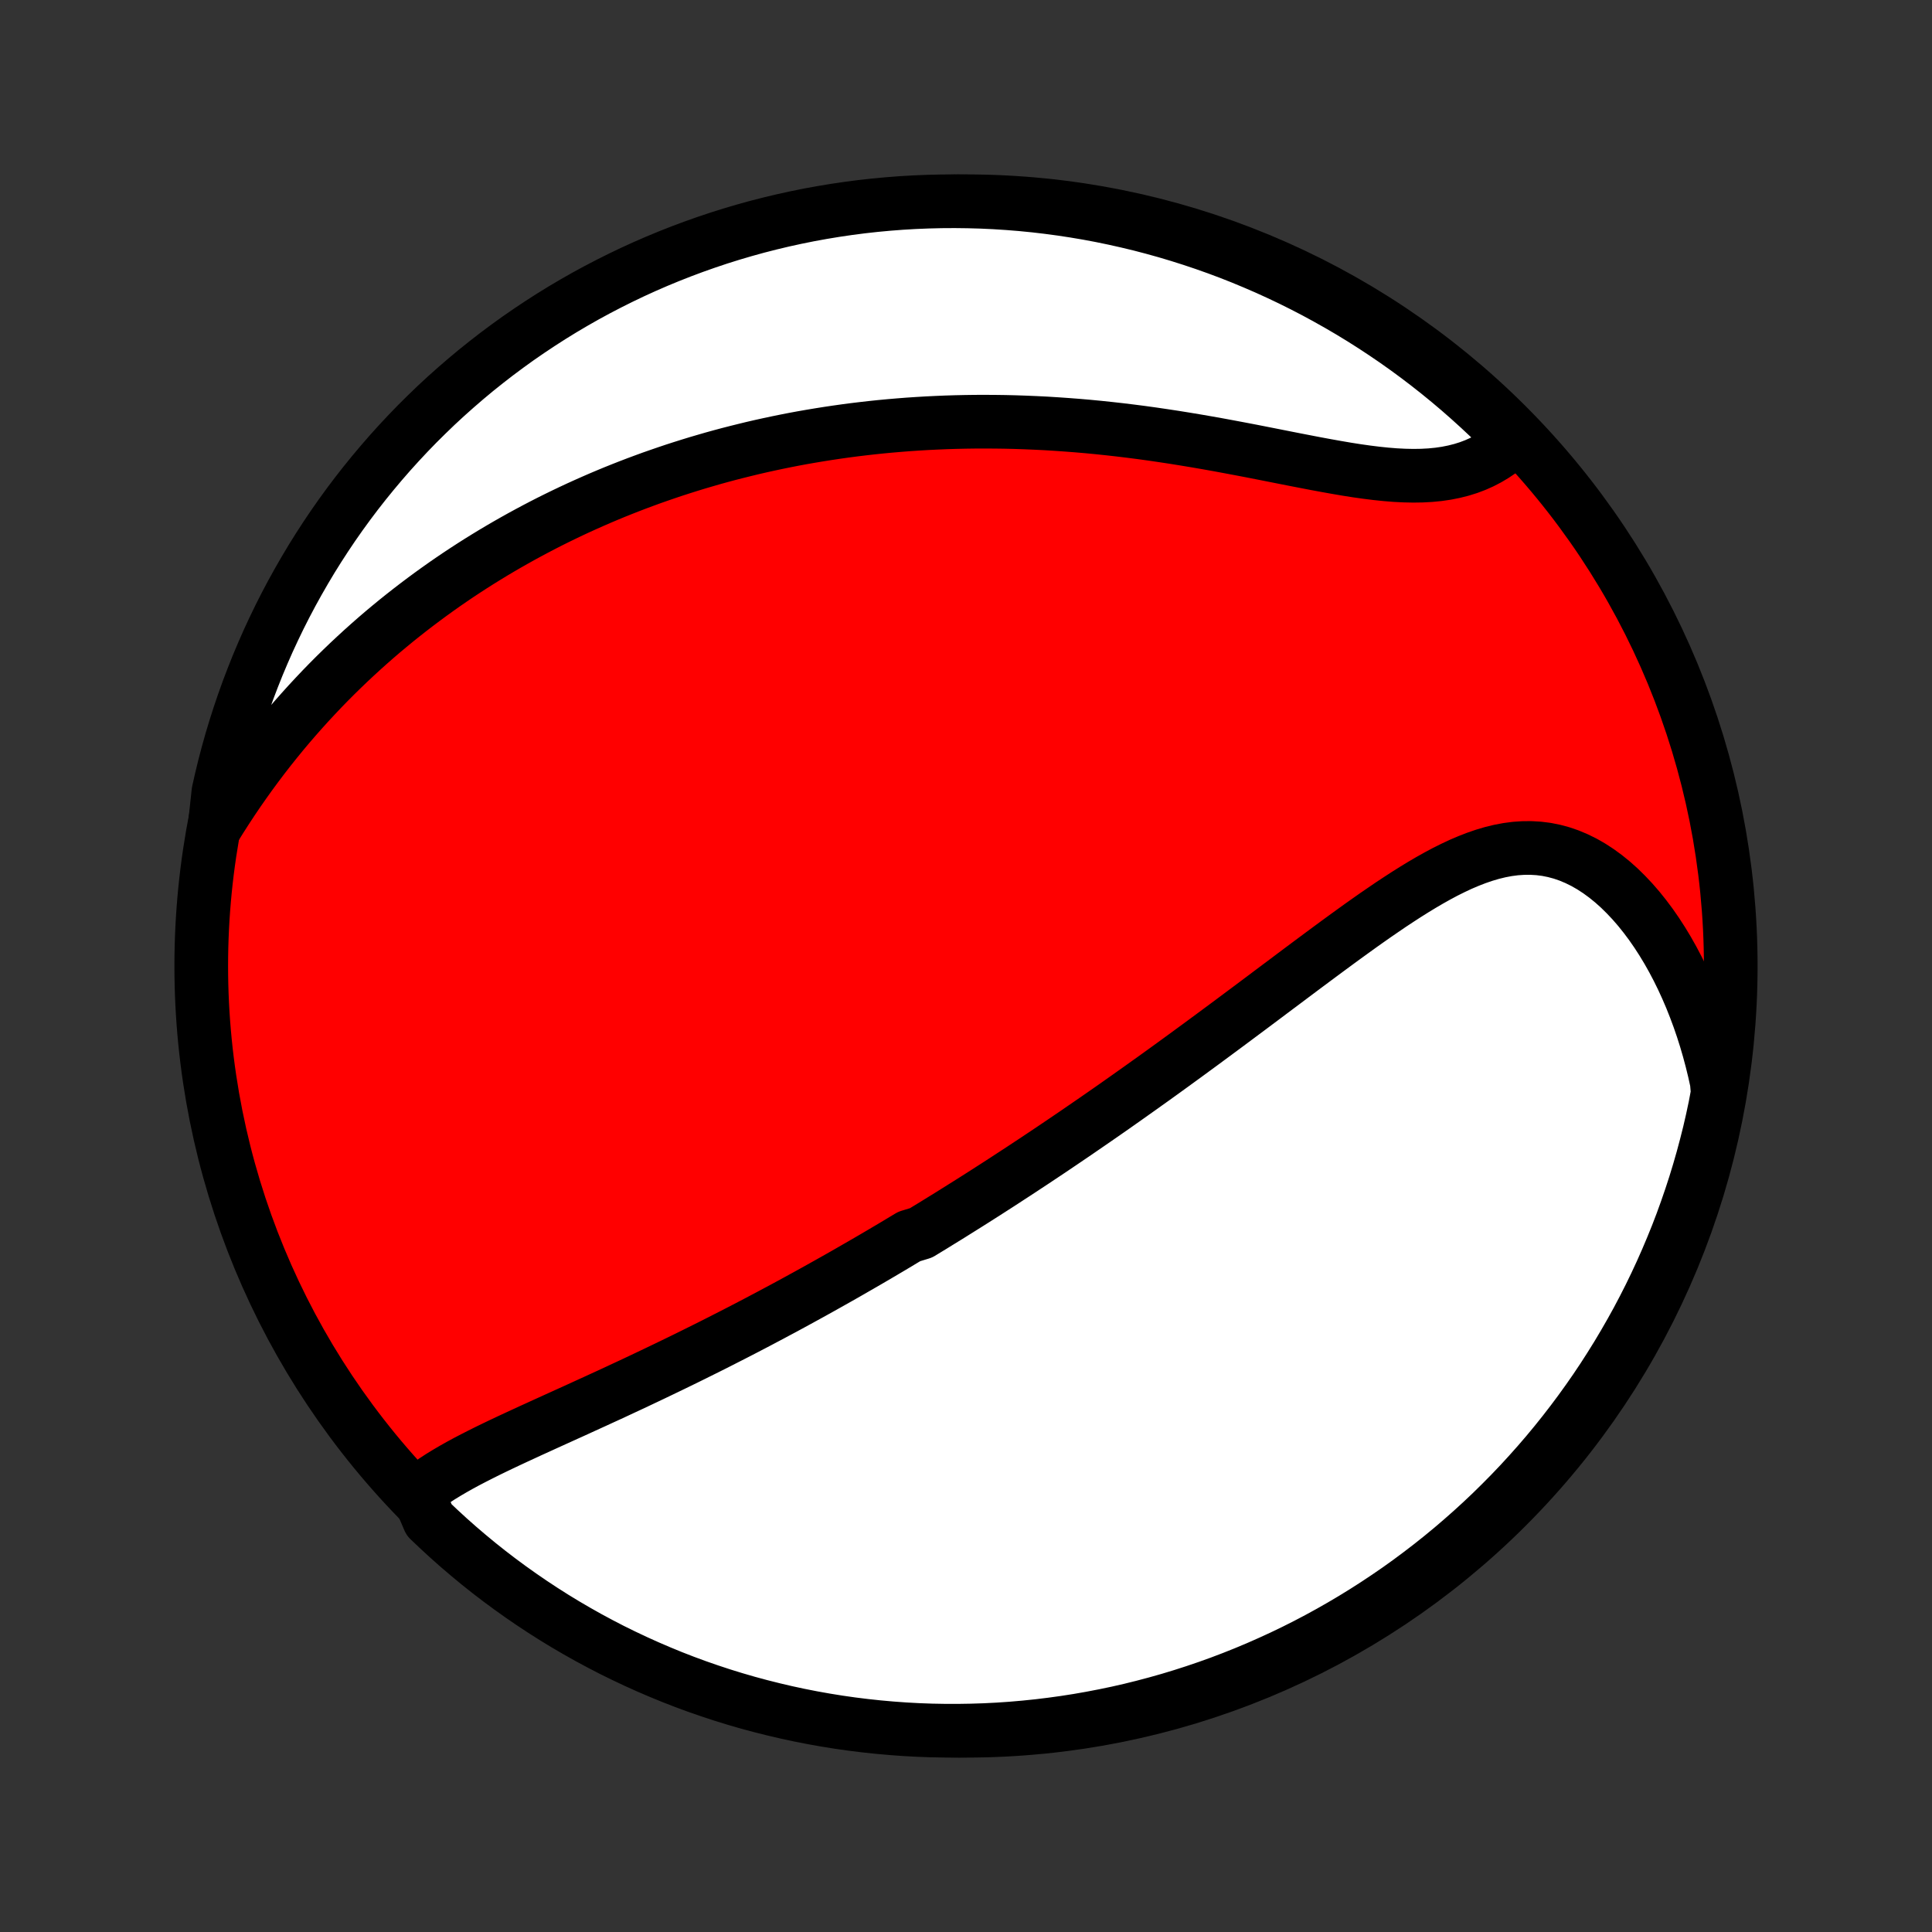 <?xml version="1.0" encoding="utf-8" standalone="no"?>
<!DOCTYPE svg PUBLIC "-//W3C//DTD SVG 1.1//EN"
  "http://www.w3.org/Graphics/SVG/1.1/DTD/svg11.dtd">
<!-- Created with matplotlib (http://matplotlib.org/) -->
<svg height="72pt" version="1.1" viewBox="0 0 72 72" width="72pt" xmlns="http://www.w3.org/2000/svg" xmlns:xlink="http://www.w3.org/1999/xlink">
 <rect x="0" y="0" width="72" height="72" fill="#333333" stroke="none"/>
 <defs>
  <style type="text/css">
*{stroke-linecap:butt;stroke-linejoin:round;}
  </style>
 </defs>
 <g id="figure_1">
  <g id="patch_1">
   <path d="
M0 72
L72 72
L72 0
L0 0
z
" style="fill:none;"/>
  </g>
  <g id="axes_1">
   <g id="PatchCollection_1">
    <defs>
     <path d="
M36 -7.5
C43.558 -7.5 50.808 -10.503 56.153 -15.848
C61.497 -21.192 64.5 -28.442 64.5 -36
C64.5 -43.558 61.497 -50.808 56.153 -56.153
C50.808 -61.497 43.558 -64.5 36 -64.5
C28.442 -64.5 21.192 -61.497 15.848 -56.153
C10.503 -50.808 7.5 -43.558 7.5 -36
C7.5 -28.442 10.503 -21.192 15.848 -15.848
C21.192 -10.503 28.442 -7.5 36 -7.5
z
" id="C0_0_a811fe30f3"/>
     <path d="
M15.564 -16.356
L15.765 -16.518
L15.976 -16.674
L16.195 -16.826
L16.421 -16.973
L16.655 -17.116
L16.894 -17.256
L17.139 -17.394
L17.388 -17.529
L17.642 -17.661
L17.899 -17.792
L18.159 -17.922
L18.422 -18.05
L18.687 -18.177
L18.954 -18.303
L19.222 -18.428
L19.491 -18.552
L19.761 -18.677
L20.032 -18.8
L20.303 -18.924
L20.574 -19.047
L20.845 -19.17
L21.116 -19.293
L21.386 -19.415
L21.655 -19.538
L21.924 -19.661
L22.192 -19.783
L22.459 -19.906
L22.726 -20.028
L22.991 -20.151
L23.254 -20.274
L23.517 -20.396
L23.778 -20.519
L24.038 -20.642
L24.297 -20.765
L24.554 -20.888
L24.81 -21.011
L25.065 -21.134
L25.318 -21.257
L25.57 -21.38
L25.82 -21.503
L26.069 -21.627
L26.317 -21.75
L26.563 -21.873
L26.808 -21.997
L27.051 -22.121
L27.293 -22.244
L27.534 -22.368
L27.774 -22.492
L28.012 -22.616
L28.249 -22.74
L28.485 -22.865
L28.72 -22.989
L28.953 -23.114
L29.186 -23.238
L29.417 -23.363
L29.647 -23.488
L29.877 -23.614
L30.105 -23.739
L30.333 -23.865
L30.56 -23.991
L30.785 -24.117
L31.011 -24.244
L31.235 -24.37
L31.459 -24.497
L31.682 -24.625
L31.904 -24.753
L32.126 -24.881
L32.348 -25.009
L32.569 -25.138
L32.789 -25.267
L33.009 -25.397
L33.229 -25.527
L33.448 -25.658
L33.667 -25.79
L33.886 -25.921
L34.324 -26.054
L34.542 -26.187
L34.761 -26.32
L34.979 -26.455
L35.198 -26.59
L35.417 -26.725
L35.635 -26.862
L35.854 -26.999
L36.074 -27.137
L36.293 -27.275
L36.513 -27.415
L36.733 -27.555
L36.954 -27.697
L37.175 -27.839
L37.396 -27.982
L37.618 -28.127
L37.841 -28.272
L38.064 -28.418
L38.288 -28.566
L38.513 -28.714
L38.738 -28.864
L38.965 -29.015
L39.192 -29.167
L39.419 -29.32
L39.648 -29.475
L39.878 -29.631
L40.109 -29.788
L40.34 -29.947
L40.573 -30.107
L40.807 -30.268
L41.042 -30.431
L41.278 -30.595
L41.516 -30.761
L41.754 -30.929
L41.994 -31.098
L42.235 -31.269
L42.478 -31.441
L42.721 -31.615
L42.967 -31.79
L43.213 -31.967
L43.461 -32.146
L43.711 -32.327
L43.961 -32.509
L44.214 -32.693
L44.467 -32.879
L44.723 -33.066
L44.979 -33.255
L45.238 -33.446
L45.497 -33.638
L45.759 -33.832
L46.021 -34.027
L46.285 -34.224
L46.551 -34.422
L46.818 -34.622
L47.087 -34.823
L47.357 -35.026
L47.628 -35.229
L47.901 -35.433
L48.175 -35.639
L48.45 -35.845
L48.726 -36.051
L49.004 -36.258
L49.283 -36.465
L49.563 -36.672
L49.844 -36.879
L50.126 -37.085
L50.409 -37.29
L50.692 -37.494
L50.977 -37.696
L51.262 -37.896
L51.549 -38.093
L51.835 -38.288
L52.123 -38.478
L52.411 -38.665
L52.699 -38.846
L52.988 -39.022
L53.278 -39.192
L53.567 -39.354
L53.857 -39.509
L54.148 -39.654
L54.438 -39.79
L54.729 -39.914
L55.02 -40.027
L55.311 -40.127
L55.602 -40.213
L55.893 -40.284
L56.184 -40.339
L56.474 -40.377
L56.764 -40.397
L57.053 -40.399
L57.342 -40.382
L57.629 -40.346
L57.914 -40.289
L58.197 -40.213
L58.479 -40.116
L58.757 -39.999
L59.033 -39.863
L59.305 -39.707
L59.572 -39.533
L59.836 -39.34
L60.095 -39.13
L60.349 -38.903
L60.596 -38.66
L60.838 -38.403
L61.074 -38.131
L61.303 -37.845
L61.525 -37.548
L61.74 -37.238
L61.947 -36.918
L62.147 -36.587
L62.338 -36.248
L62.522 -35.899
L62.697 -35.543
L62.864 -35.179
L63.023 -34.809
L63.172 -34.433
L63.314 -34.052
L63.447 -33.665
L63.571 -33.274
L63.686 -32.88
L63.793 -32.481
L63.891 -32.08
L63.98 -31.676
L64.014 -31.27
L63.918 -30.76
L63.814 -30.272
L63.702 -29.785
L63.58 -29.301
L63.451 -28.819
L63.313 -28.338
L63.167 -27.86
L63.012 -27.385
L62.849 -26.912
L62.679 -26.442
L62.5 -25.975
L62.312 -25.511
L62.117 -25.05
L61.914 -24.592
L61.703 -24.138
L61.485 -23.688
L61.258 -23.241
L61.024 -22.798
L60.782 -22.36
L60.532 -21.925
L60.276 -21.495
L60.011 -21.069
L59.74 -20.647
L59.461 -20.23
L59.175 -19.819
L58.882 -19.412
L58.582 -19.01
L58.275 -18.613
L57.961 -18.221
L57.641 -17.835
L57.314 -17.455
L56.98 -17.08
L56.641 -16.711
L56.295 -16.348
L55.942 -15.991
L55.584 -15.639
L55.219 -15.294
L54.849 -14.956
L54.473 -14.624
L54.092 -14.298
L53.705 -13.979
L53.312 -13.666
L52.914 -13.361
L52.512 -13.062
L52.104 -12.77
L51.691 -12.486
L51.273 -12.208
L50.851 -11.938
L50.424 -11.675
L49.993 -11.42
L49.558 -11.172
L49.118 -10.931
L48.674 -10.698
L48.227 -10.473
L47.776 -10.256
L47.321 -10.047
L46.863 -9.845
L46.401 -9.651
L45.937 -9.466
L45.469 -9.288
L44.998 -9.119
L44.525 -8.958
L44.049 -8.805
L43.571 -8.66
L43.09 -8.524
L42.607 -8.396
L42.123 -8.276
L41.636 -8.165
L41.147 -8.063
L40.657 -7.969
L40.166 -7.883
L39.673 -7.806
L39.179 -7.738
L38.685 -7.678
L38.189 -7.627
L37.693 -7.584
L37.196 -7.55
L36.699 -7.525
L36.202 -7.509
L35.704 -7.501
L35.207 -7.502
L34.71 -7.511
L34.213 -7.529
L33.717 -7.556
L33.221 -7.592
L32.727 -7.636
L32.233 -7.689
L31.741 -7.75
L31.25 -7.82
L30.76 -7.899
L30.272 -7.986
L29.785 -8.082
L29.301 -8.186
L28.819 -8.299
L28.338 -8.42
L27.86 -8.549
L27.385 -8.687
L26.912 -8.833
L26.442 -8.988
L25.975 -9.15
L25.511 -9.321
L25.05 -9.5
L24.592 -9.688
L24.138 -9.883
L23.688 -10.086
L23.241 -10.297
L22.798 -10.515
L22.36 -10.742
L21.925 -10.976
L21.495 -11.218
L21.069 -11.467
L20.647 -11.724
L20.23 -11.989
L19.819 -12.26
L19.412 -12.539
L19.01 -12.825
L18.613 -13.118
L18.221 -13.418
L17.835 -13.725
L17.455 -14.039
L17.08 -14.359
L16.711 -14.686
L16.348 -15.02
L15.991 -15.359
z
" id="C0_1_3ba71ac2d7"/>
     <path d="
M7.993 -41.128
L8.212 -41.48
L8.433 -41.825
L8.657 -42.166
L8.883 -42.5
L9.112 -42.828
L9.343 -43.151
L9.576 -43.467
L9.811 -43.778
L10.048 -44.083
L10.287 -44.382
L10.527 -44.676
L10.769 -44.964
L11.012 -45.246
L11.257 -45.523
L11.502 -45.794
L11.749 -46.06
L11.996 -46.321
L12.245 -46.577
L12.494 -46.827
L12.745 -47.073
L12.995 -47.313
L13.247 -47.549
L13.499 -47.78
L13.752 -48.007
L14.005 -48.229
L14.259 -48.447
L14.514 -48.66
L14.768 -48.869
L15.024 -49.074
L15.279 -49.274
L15.535 -49.471
L15.792 -49.664
L16.048 -49.853
L16.306 -50.039
L16.563 -50.221
L16.821 -50.399
L17.079 -50.574
L17.338 -50.745
L17.597 -50.913
L17.857 -51.078
L18.117 -51.239
L18.378 -51.398
L18.639 -51.553
L18.9 -51.705
L19.162 -51.854
L19.425 -52.001
L19.688 -52.144
L19.952 -52.285
L20.216 -52.423
L20.482 -52.559
L20.747 -52.691
L21.014 -52.821
L21.282 -52.949
L21.55 -53.074
L21.819 -53.196
L22.089 -53.316
L22.36 -53.434
L22.632 -53.549
L22.905 -53.662
L23.179 -53.772
L23.454 -53.88
L23.731 -53.986
L24.008 -54.089
L24.287 -54.191
L24.567 -54.289
L24.849 -54.386
L25.132 -54.481
L25.417 -54.573
L25.703 -54.663
L25.99 -54.751
L26.28 -54.836
L26.57 -54.92
L26.863 -55.001
L27.158 -55.08
L27.454 -55.156
L27.752 -55.23
L28.052 -55.303
L28.355 -55.373
L28.659 -55.44
L28.965 -55.505
L29.274 -55.568
L29.585 -55.629
L29.898 -55.687
L30.213 -55.742
L30.531 -55.795
L30.852 -55.846
L31.174 -55.894
L31.5 -55.94
L31.827 -55.983
L32.158 -56.023
L32.491 -56.061
L32.827 -56.096
L33.166 -56.128
L33.507 -56.157
L33.851 -56.184
L34.198 -56.207
L34.548 -56.228
L34.901 -56.245
L35.257 -56.26
L35.615 -56.271
L35.977 -56.279
L36.341 -56.284
L36.709 -56.285
L37.079 -56.283
L37.452 -56.278
L37.828 -56.269
L38.207 -56.256
L38.589 -56.24
L38.973 -56.221
L39.36 -56.197
L39.75 -56.17
L40.142 -56.14
L40.536 -56.106
L40.933 -56.068
L41.332 -56.026
L41.733 -55.981
L42.136 -55.932
L42.54 -55.88
L42.946 -55.824
L43.354 -55.764
L43.762 -55.702
L44.172 -55.636
L44.581 -55.568
L44.992 -55.497
L45.402 -55.424
L45.812 -55.348
L46.221 -55.271
L46.63 -55.193
L47.037 -55.113
L47.442 -55.033
L47.845 -54.953
L48.245 -54.874
L48.643 -54.797
L49.037 -54.721
L49.426 -54.649
L49.812 -54.58
L50.192 -54.515
L50.567 -54.456
L50.935 -54.404
L51.297 -54.359
L51.653 -54.322
L52 -54.294
L52.34 -54.277
L52.671 -54.27
L52.993 -54.275
L53.307 -54.292
L53.611 -54.322
L53.905 -54.365
L54.19 -54.422
L54.464 -54.491
L54.729 -54.574
L54.983 -54.67
L55.227 -54.779
L55.462 -54.901
L55.685 -55.034
L55.899 -55.178
L56.103 -55.333
L56.298 -55.499
L56.207 -55.673
L55.853 -56.098
L55.493 -56.448
L55.127 -56.791
L54.755 -57.128
L54.378 -57.459
L53.995 -57.783
L53.607 -58.1
L53.213 -58.411
L52.814 -58.715
L52.41 -59.012
L52.001 -59.302
L51.586 -59.585
L51.168 -59.86
L50.744 -60.129
L50.316 -60.39
L49.884 -60.643
L49.447 -60.889
L49.007 -61.128
L48.562 -61.359
L48.114 -61.582
L47.662 -61.797
L47.206 -62.005
L46.747 -62.204
L46.285 -62.396
L45.819 -62.58
L45.351 -62.755
L44.88 -62.922
L44.406 -63.081
L43.929 -63.232
L43.45 -63.375
L42.969 -63.509
L42.486 -63.635
L42 -63.752
L41.513 -63.861
L41.024 -63.962
L40.534 -64.054
L40.042 -64.137
L39.549 -64.212
L39.055 -64.278
L38.56 -64.336
L38.065 -64.385
L37.568 -64.425
L37.071 -64.457
L36.574 -64.48
L36.077 -64.494
L35.579 -64.5
L35.082 -64.497
L34.585 -64.485
L34.088 -64.465
L33.592 -64.436
L33.097 -64.398
L32.603 -64.352
L32.109 -64.297
L31.617 -64.233
L31.127 -64.161
L30.637 -64.08
L30.149 -63.991
L29.664 -63.893
L29.18 -63.787
L28.698 -63.672
L28.218 -63.549
L27.741 -63.417
L27.266 -63.277
L26.794 -63.129
L26.325 -62.972
L25.858 -62.807
L25.395 -62.634
L24.935 -62.453
L24.478 -62.264
L24.025 -62.067
L23.575 -61.862
L23.13 -61.649
L22.688 -61.428
L22.25 -61.2
L21.816 -60.964
L21.387 -60.72
L20.962 -60.469
L20.542 -60.21
L20.127 -59.944
L19.716 -59.67
L19.31 -59.39
L18.91 -59.102
L18.514 -58.807
L18.124 -58.505
L17.739 -58.197
L17.36 -57.881
L16.987 -57.559
L16.619 -57.231
L16.257 -56.896
L15.902 -56.554
L15.552 -56.207
L15.209 -55.853
L14.872 -55.493
L14.541 -55.127
L14.217 -54.755
L13.9 -54.378
L13.589 -53.995
L13.285 -53.607
L12.988 -53.213
L12.698 -52.814
L12.415 -52.41
L12.14 -52.001
L11.871 -51.586
L11.61 -51.168
L11.357 -50.744
L11.111 -50.316
L10.872 -49.884
L10.641 -49.447
L10.418 -49.007
L10.203 -48.562
L9.995 -48.114
L9.796 -47.662
L9.604 -47.206
L9.421 -46.747
L9.245 -46.285
L9.078 -45.819
L8.919 -45.351
L8.768 -44.88
L8.625 -44.406
L8.491 -43.929
L8.365 -43.45
L8.248 -42.969
L8.139 -42.486
z
" id="C0_2_eff401f685"/>
    </defs>
    <g clip-path="url(#p1bffca34e9)">
     <use style="fill:#ff0000;stroke:#000000;stroke-width:2.0;" x="0.0" xlink:href="#C0_0_a811fe30f3" y="72.0"/>
    </g>
    <g clip-path="url(#p1bffca34e9)">
     <use style="fill:#ffffff;stroke:#000000;stroke-width:2.0;" x="0.0" xlink:href="#C0_1_3ba71ac2d7" y="72.0"/>
    </g>
    <g clip-path="url(#p1bffca34e9)">
     <use style="fill:#ffffff;stroke:#000000;stroke-width:2.0;" x="0.0" xlink:href="#C0_2_eff401f685" y="72.0"/>
    </g>
   </g>
  </g>
 </g>
 <defs>
  <clipPath id="p1bffca34e9">
   <rect height="72.0" width="72.0" x="0.0" y="0.0"/>
  </clipPath>
 </defs>
</svg>
